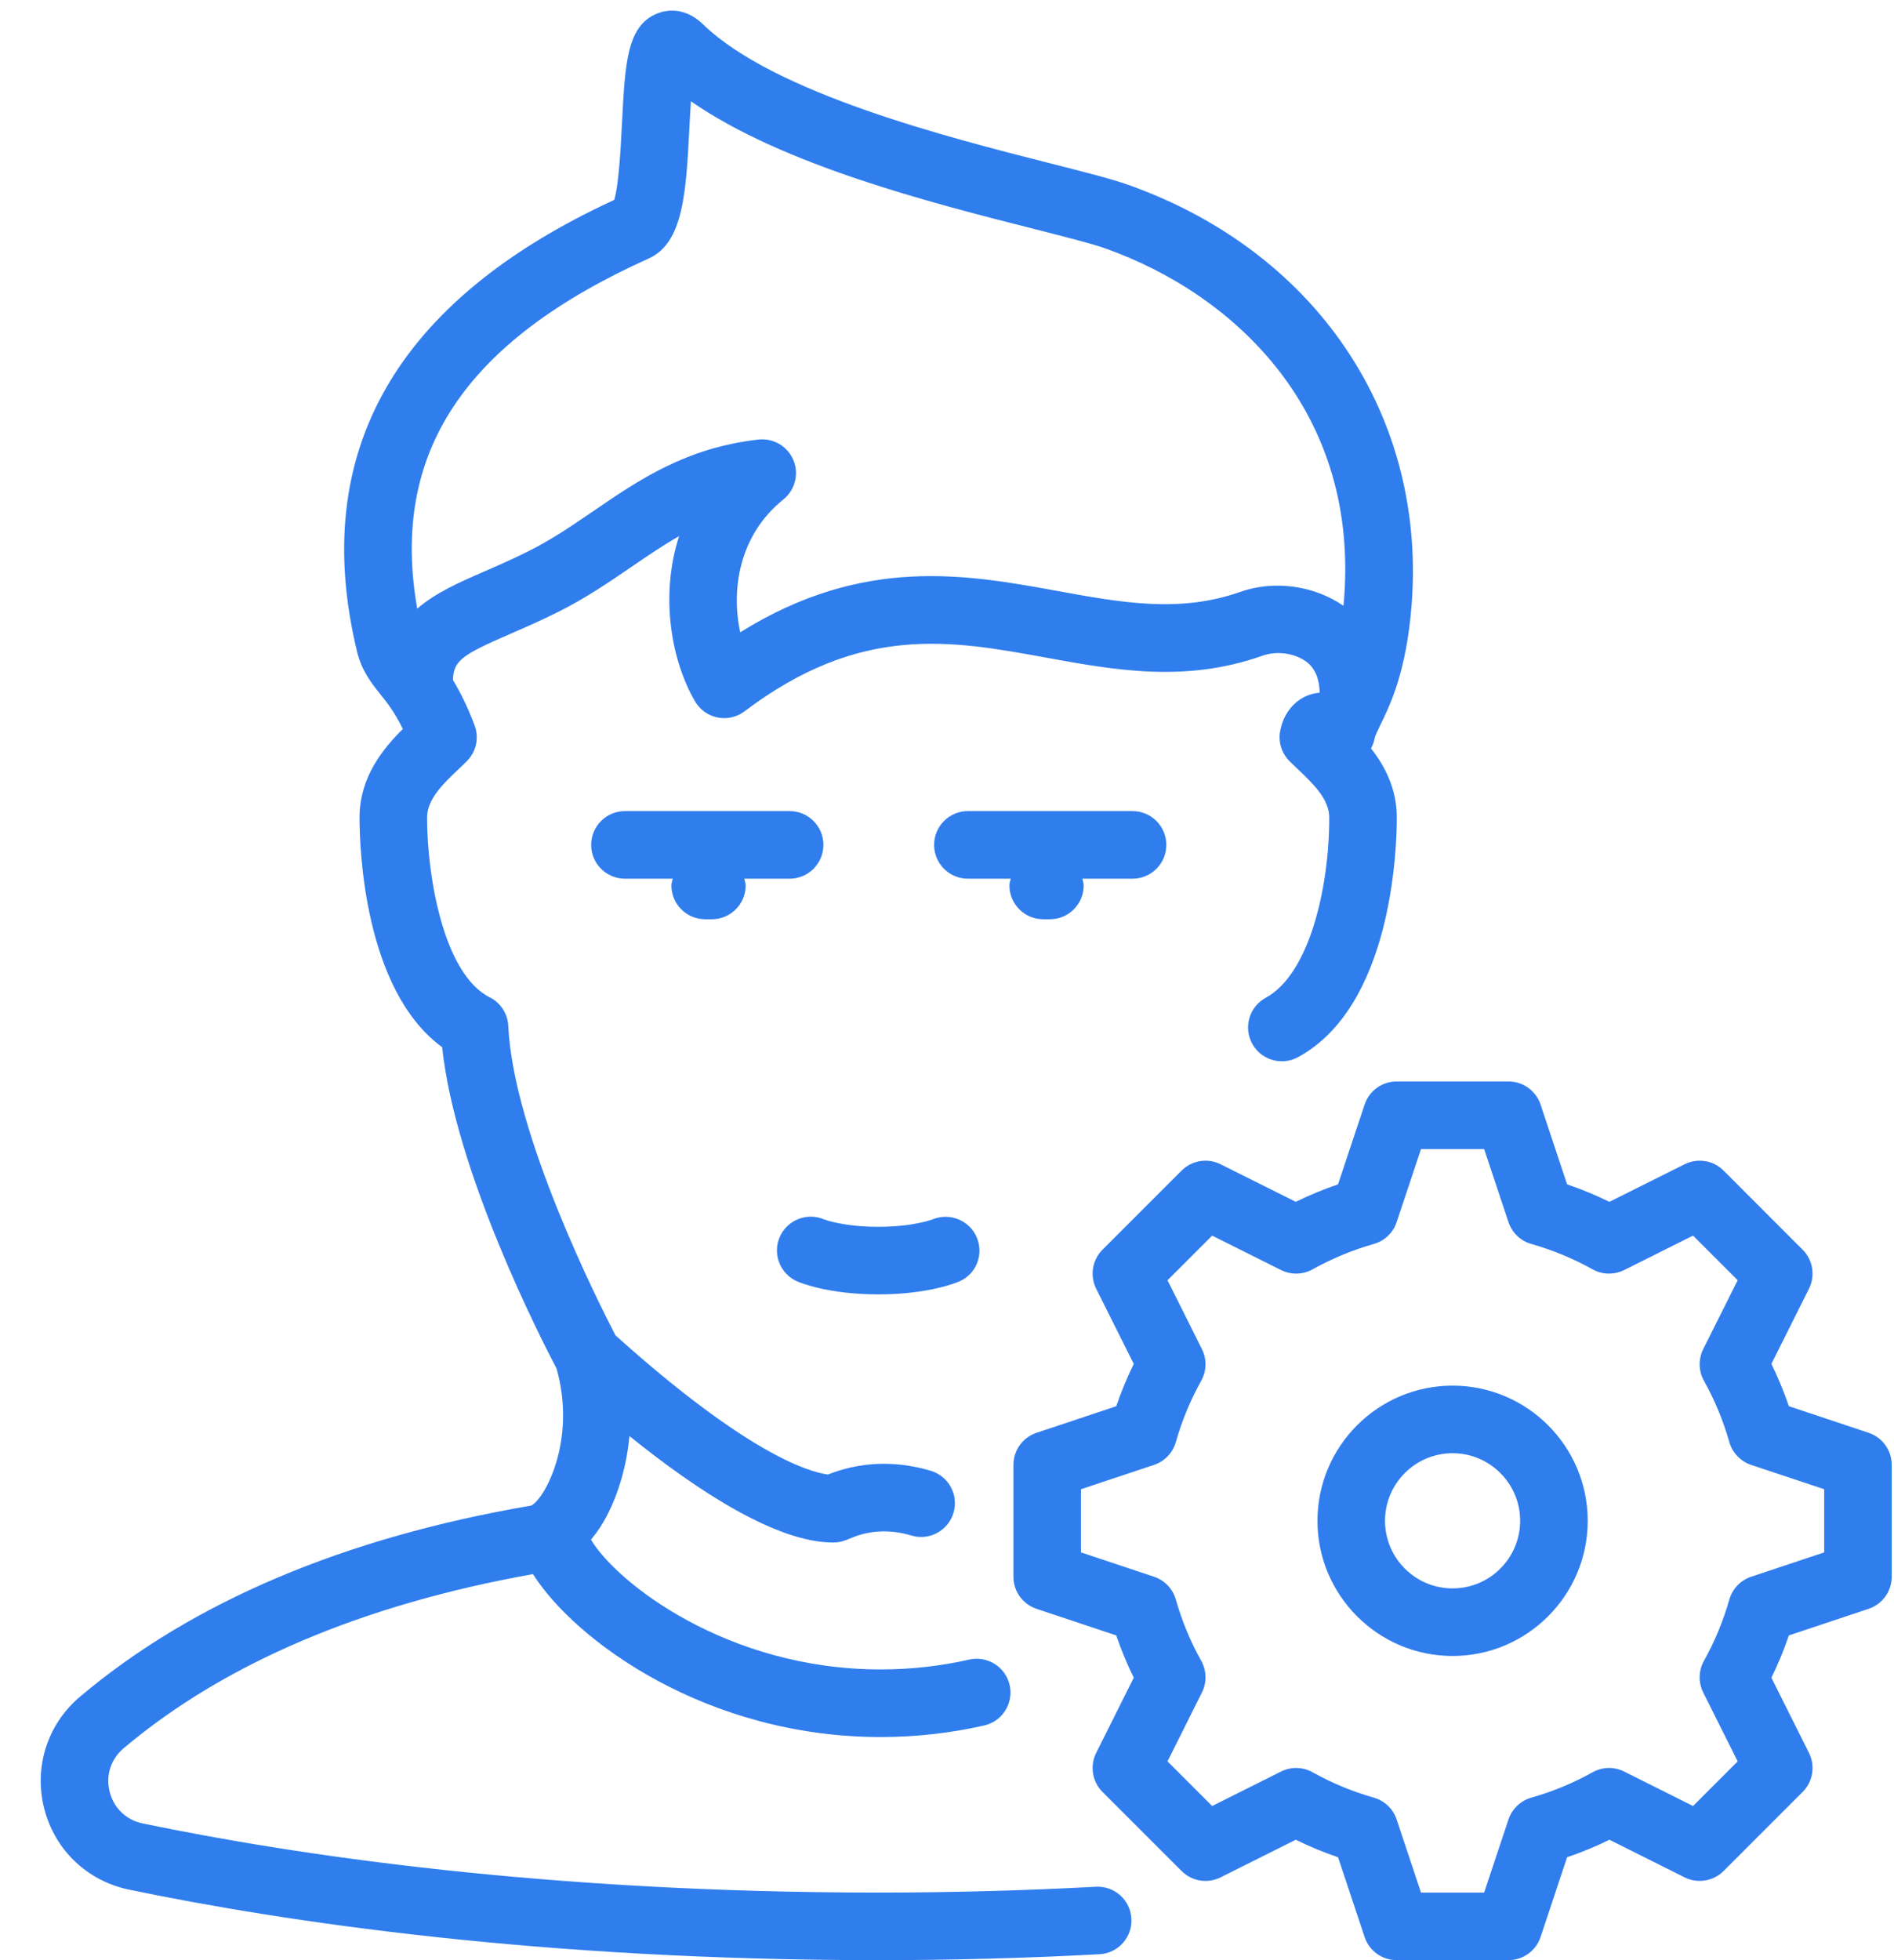<svg width="87" height="90" viewBox="0 0 87 90" fill="none" xmlns="http://www.w3.org/2000/svg">
<g clip-path="url(#clip0)">
<path d="M85.835 73.868L82.171 75.09C81.945 75.754 81.678 76.404 81.368 77.031L83.095 80.485C83.392 81.082 83.276 81.804 82.804 82.276L79.172 85.908C78.698 86.378 77.977 86.496 77.38 86.198L73.927 84.471C73.3 84.782 72.65 85.049 71.984 85.275L70.765 88.939C70.553 89.572 69.961 90 69.292 90H64.154C63.487 90 62.894 89.572 62.683 88.939L61.462 85.275C60.798 85.049 60.148 84.782 59.521 84.471L56.067 86.198C55.468 86.498 54.746 86.38 54.276 85.908L50.643 82.276C50.172 81.804 50.054 81.082 50.352 80.485L52.079 77.031C51.77 76.404 51.502 75.754 51.275 75.09L47.611 73.868C46.978 73.657 46.551 73.064 46.551 72.396V67.26C46.551 66.591 46.978 65.998 47.611 65.787L51.275 64.566C51.502 63.902 51.77 63.251 52.079 62.624L50.352 59.17C50.054 58.573 50.172 57.851 50.643 57.38L54.276 53.747C54.748 53.275 55.469 53.157 56.067 53.457L59.521 55.182C60.148 54.874 60.798 54.605 61.462 54.379L62.683 50.715C62.894 50.082 63.487 49.655 64.154 49.655H69.292C69.961 49.655 70.553 50.082 70.765 50.715L71.984 54.379C72.65 54.605 73.3 54.874 73.927 55.182L77.38 53.457C77.98 53.159 78.7 53.275 79.172 53.747L82.804 57.38C83.276 57.851 83.392 58.573 83.095 59.17L81.368 62.624C81.678 63.251 81.945 63.902 82.171 64.566L85.835 65.787C86.468 65.998 86.896 66.591 86.896 67.26V72.396C86.896 73.064 86.468 73.657 85.835 73.868ZM83.793 68.377L80.436 67.26C79.951 67.097 79.575 66.704 79.436 66.211C79.156 65.228 78.764 64.282 78.27 63.397C78.02 62.949 78.007 62.406 78.236 61.946L79.819 58.782L77.769 56.733L74.605 58.314C74.144 58.542 73.601 58.531 73.153 58.281C72.27 57.788 71.323 57.395 70.339 57.116C69.846 56.976 69.455 56.601 69.292 56.114L68.173 52.759H65.273L64.154 56.114C63.993 56.601 63.6 56.976 63.107 57.116C62.125 57.395 61.178 57.788 60.294 58.281C59.845 58.531 59.303 58.542 58.843 58.314L55.679 56.733L53.629 58.782L55.21 61.946C55.44 62.406 55.427 62.949 55.178 63.397C54.682 64.282 54.291 65.228 54.012 66.211C53.873 66.704 53.497 67.097 53.01 67.26L49.655 68.377V71.277L53.01 72.396C53.497 72.559 53.873 72.951 54.012 73.445C54.291 74.427 54.682 75.374 55.178 76.256C55.427 76.706 55.44 77.249 55.21 77.709L53.629 80.873L55.679 82.923L58.843 81.34C59.303 81.11 59.845 81.123 60.294 81.374C61.178 81.868 62.125 82.26 63.107 82.539C63.6 82.679 63.993 83.055 64.154 83.54L65.273 86.897H68.173L69.292 83.54C69.455 83.055 69.846 82.679 70.339 82.539C71.323 82.26 72.27 81.868 73.153 81.374C73.601 81.123 74.144 81.11 74.605 81.34L77.769 82.923L79.819 80.873L78.236 77.709C78.007 77.249 78.02 76.706 78.27 76.256C78.764 75.374 79.156 74.427 79.436 73.445C79.575 72.951 79.951 72.559 80.436 72.396L83.793 71.277V68.377ZM66.724 76.034C63.301 76.034 60.517 73.249 60.517 69.828C60.517 66.404 63.301 63.621 66.724 63.621C70.145 63.621 72.931 66.404 72.931 69.828C72.931 73.249 70.145 76.034 66.724 76.034ZM66.724 66.724C65.012 66.724 63.62 68.116 63.62 69.828C63.62 71.539 65.012 72.931 66.724 72.931C68.435 72.931 69.827 71.539 69.827 69.828C69.827 68.116 68.435 66.724 66.724 66.724ZM40.345 56.328C41.972 56.328 42.838 55.986 42.847 55.983C43.636 55.665 44.539 56.036 44.868 56.818C45.197 57.6 44.846 58.497 44.069 58.835C43.929 58.896 42.638 59.431 40.345 59.431C38.05 59.431 36.758 58.896 36.619 58.835C35.835 58.492 35.475 57.578 35.818 56.793C36.163 56.008 37.078 55.653 37.862 55.991C37.863 55.991 38.729 56.328 40.345 56.328ZM27.155 38.793C27.155 37.937 27.85 37.241 28.707 37.241H36.271C37.128 37.241 37.823 37.937 37.823 38.793C37.823 39.65 37.128 40.345 36.271 40.345H34.19C34.212 40.449 34.252 40.545 34.252 40.655C34.252 41.512 33.557 42.207 32.701 42.207H32.392C31.535 42.207 30.84 41.512 30.84 40.655C30.84 40.545 30.881 40.449 30.902 40.345H28.707C27.85 40.345 27.155 39.65 27.155 38.793ZM48.229 42.207H47.919C47.062 42.207 46.367 41.512 46.367 40.655C46.367 40.545 46.407 40.449 46.429 40.345H44.46C43.603 40.345 42.908 39.65 42.908 38.793C42.908 37.937 43.603 37.241 44.46 37.241H52.023C52.879 37.241 53.575 37.937 53.575 38.793C53.575 39.65 52.879 40.345 52.023 40.345H49.717C49.739 40.449 49.779 40.545 49.779 40.655C49.779 41.512 49.085 42.207 48.229 42.207ZM63.406 33.289C63.291 33.525 63.161 33.794 63.144 33.896C63.113 34.062 63.057 34.22 62.978 34.364C63.611 35.171 64.162 36.216 64.162 37.535C64.162 38.961 63.943 46.195 59.622 48.541C58.869 48.948 57.926 48.671 57.517 47.917C57.108 47.165 57.387 46.223 58.141 45.813C60.146 44.725 61.059 40.759 61.059 37.535C61.059 36.684 60.292 35.958 59.617 35.319C59.476 35.185 59.344 35.061 59.229 34.943C58.869 34.582 58.711 34.068 58.804 33.567C58.947 32.797 59.406 32.201 60.065 31.933C60.253 31.858 60.438 31.823 60.619 31.804C60.605 31.193 60.425 30.699 60.014 30.389C59.483 29.99 58.653 29.872 57.997 30.105C54.451 31.363 51.199 30.769 48.053 30.195C43.665 29.394 39.521 28.639 34.201 32.659C33.847 32.928 33.396 33.03 32.96 32.943C32.525 32.856 32.148 32.586 31.925 32.203C30.853 30.364 30.296 27.394 31.194 24.617C30.463 25.032 29.76 25.514 29.018 26.019C27.983 26.727 26.914 27.459 25.651 28.091C24.835 28.499 24.087 28.823 23.42 29.113C21.206 30.074 20.835 30.332 20.805 31.222C21.125 31.75 21.466 32.414 21.8 33.305C22.014 33.873 21.876 34.514 21.449 34.943C21.333 35.061 21.201 35.185 21.061 35.319C20.385 35.958 19.618 36.684 19.618 37.535C19.618 40.272 20.385 44.732 22.494 45.791C22.995 46.043 23.321 46.544 23.347 47.104C23.58 52.081 27.523 59.873 28.272 61.313C34.312 66.738 37.137 67.584 38.026 67.703C38.541 67.502 39.429 67.21 40.593 67.21C41.322 67.21 42.051 67.319 42.761 67.533C43.581 67.781 44.045 68.647 43.796 69.468C43.549 70.288 42.678 70.751 41.862 70.503C41.445 70.377 41.018 70.313 40.593 70.313C39.822 70.313 39.28 70.54 39.019 70.65C38.844 70.725 38.6 70.825 38.272 70.825C35.699 70.825 32.119 68.519 28.913 65.936C28.758 67.606 28.24 69.047 27.616 70.051C27.468 70.288 27.308 70.493 27.146 70.695C28.316 72.652 33.383 76.652 40.456 76.652C41.833 76.652 43.2 76.5 44.52 76.199C45.353 76.011 46.187 76.531 46.378 77.368C46.567 78.202 46.044 79.034 45.209 79.225C43.664 79.577 42.064 79.756 40.456 79.756C32.48 79.756 26.443 75.364 24.481 72.275C16.657 73.673 10.328 76.356 5.684 80.266C5.089 80.769 4.847 81.517 5.038 82.271C5.228 83.022 5.795 83.565 6.556 83.723C13.535 85.171 25.063 86.897 40.345 86.897C43.673 86.897 47.036 86.807 50.338 86.63C51.205 86.588 51.925 87.241 51.97 88.096C52.017 88.953 51.36 89.683 50.504 89.728C47.146 89.909 43.729 90 40.345 90C24.801 90 13.048 88.239 5.926 86.762C4.003 86.363 2.51 84.934 2.029 83.031C1.548 81.127 2.181 79.16 3.685 77.894C8.845 73.547 15.815 70.597 24.398 69.129C25.01 68.842 26.5 66.13 25.564 62.833C24.877 61.528 20.915 53.811 20.31 48.082C16.709 45.449 16.515 38.899 16.515 37.535C16.515 35.665 17.62 34.349 18.504 33.472C18.128 32.698 17.781 32.262 17.463 31.866C17.067 31.371 16.619 30.811 16.4 29.913C14.192 20.778 18.166 13.804 28.213 9.18C28.426 8.505 28.514 6.758 28.57 5.675C28.713 2.863 28.8 1.167 30.203 0.615C30.538 0.481 31.416 0.265 32.297 1.12C35.559 4.28 43.519 6.3 48.277 7.509C49.83 7.903 51.058 8.215 51.824 8.486C60.709 11.641 65.793 19.494 64.773 28.493C64.483 31.073 63.835 32.406 63.406 33.289ZM50.785 11.411C50.155 11.186 48.93 10.876 47.514 10.516C42.788 9.318 35.947 7.58 31.736 4.649C31.709 5.059 31.688 5.479 31.669 5.833C31.517 8.803 31.397 11.149 29.804 11.866C21.319 15.68 17.914 20.815 19.165 27.947C19.991 27.23 21.069 26.75 22.185 26.266C22.807 25.996 23.502 25.695 24.262 25.315C25.338 24.778 26.275 24.137 27.267 23.459C29.346 22.036 31.498 20.565 34.834 20.182C35.528 20.107 36.177 20.489 36.444 21.127C36.709 21.763 36.521 22.5 35.983 22.933C33.92 24.592 33.585 27.115 34.003 29.031C39.66 25.506 44.392 26.372 48.611 27.141C51.483 27.666 54.192 28.159 56.959 27.18C58.531 26.623 60.365 26.885 61.712 27.816C62.562 18.9 56.661 13.497 50.785 11.411Z" fill="#307EED"/>
</g>
<defs>
<clipPath id="clip0">
<rect width="86.897" height="90" fill="white"/>
</clipPath>
</defs>
</svg>
